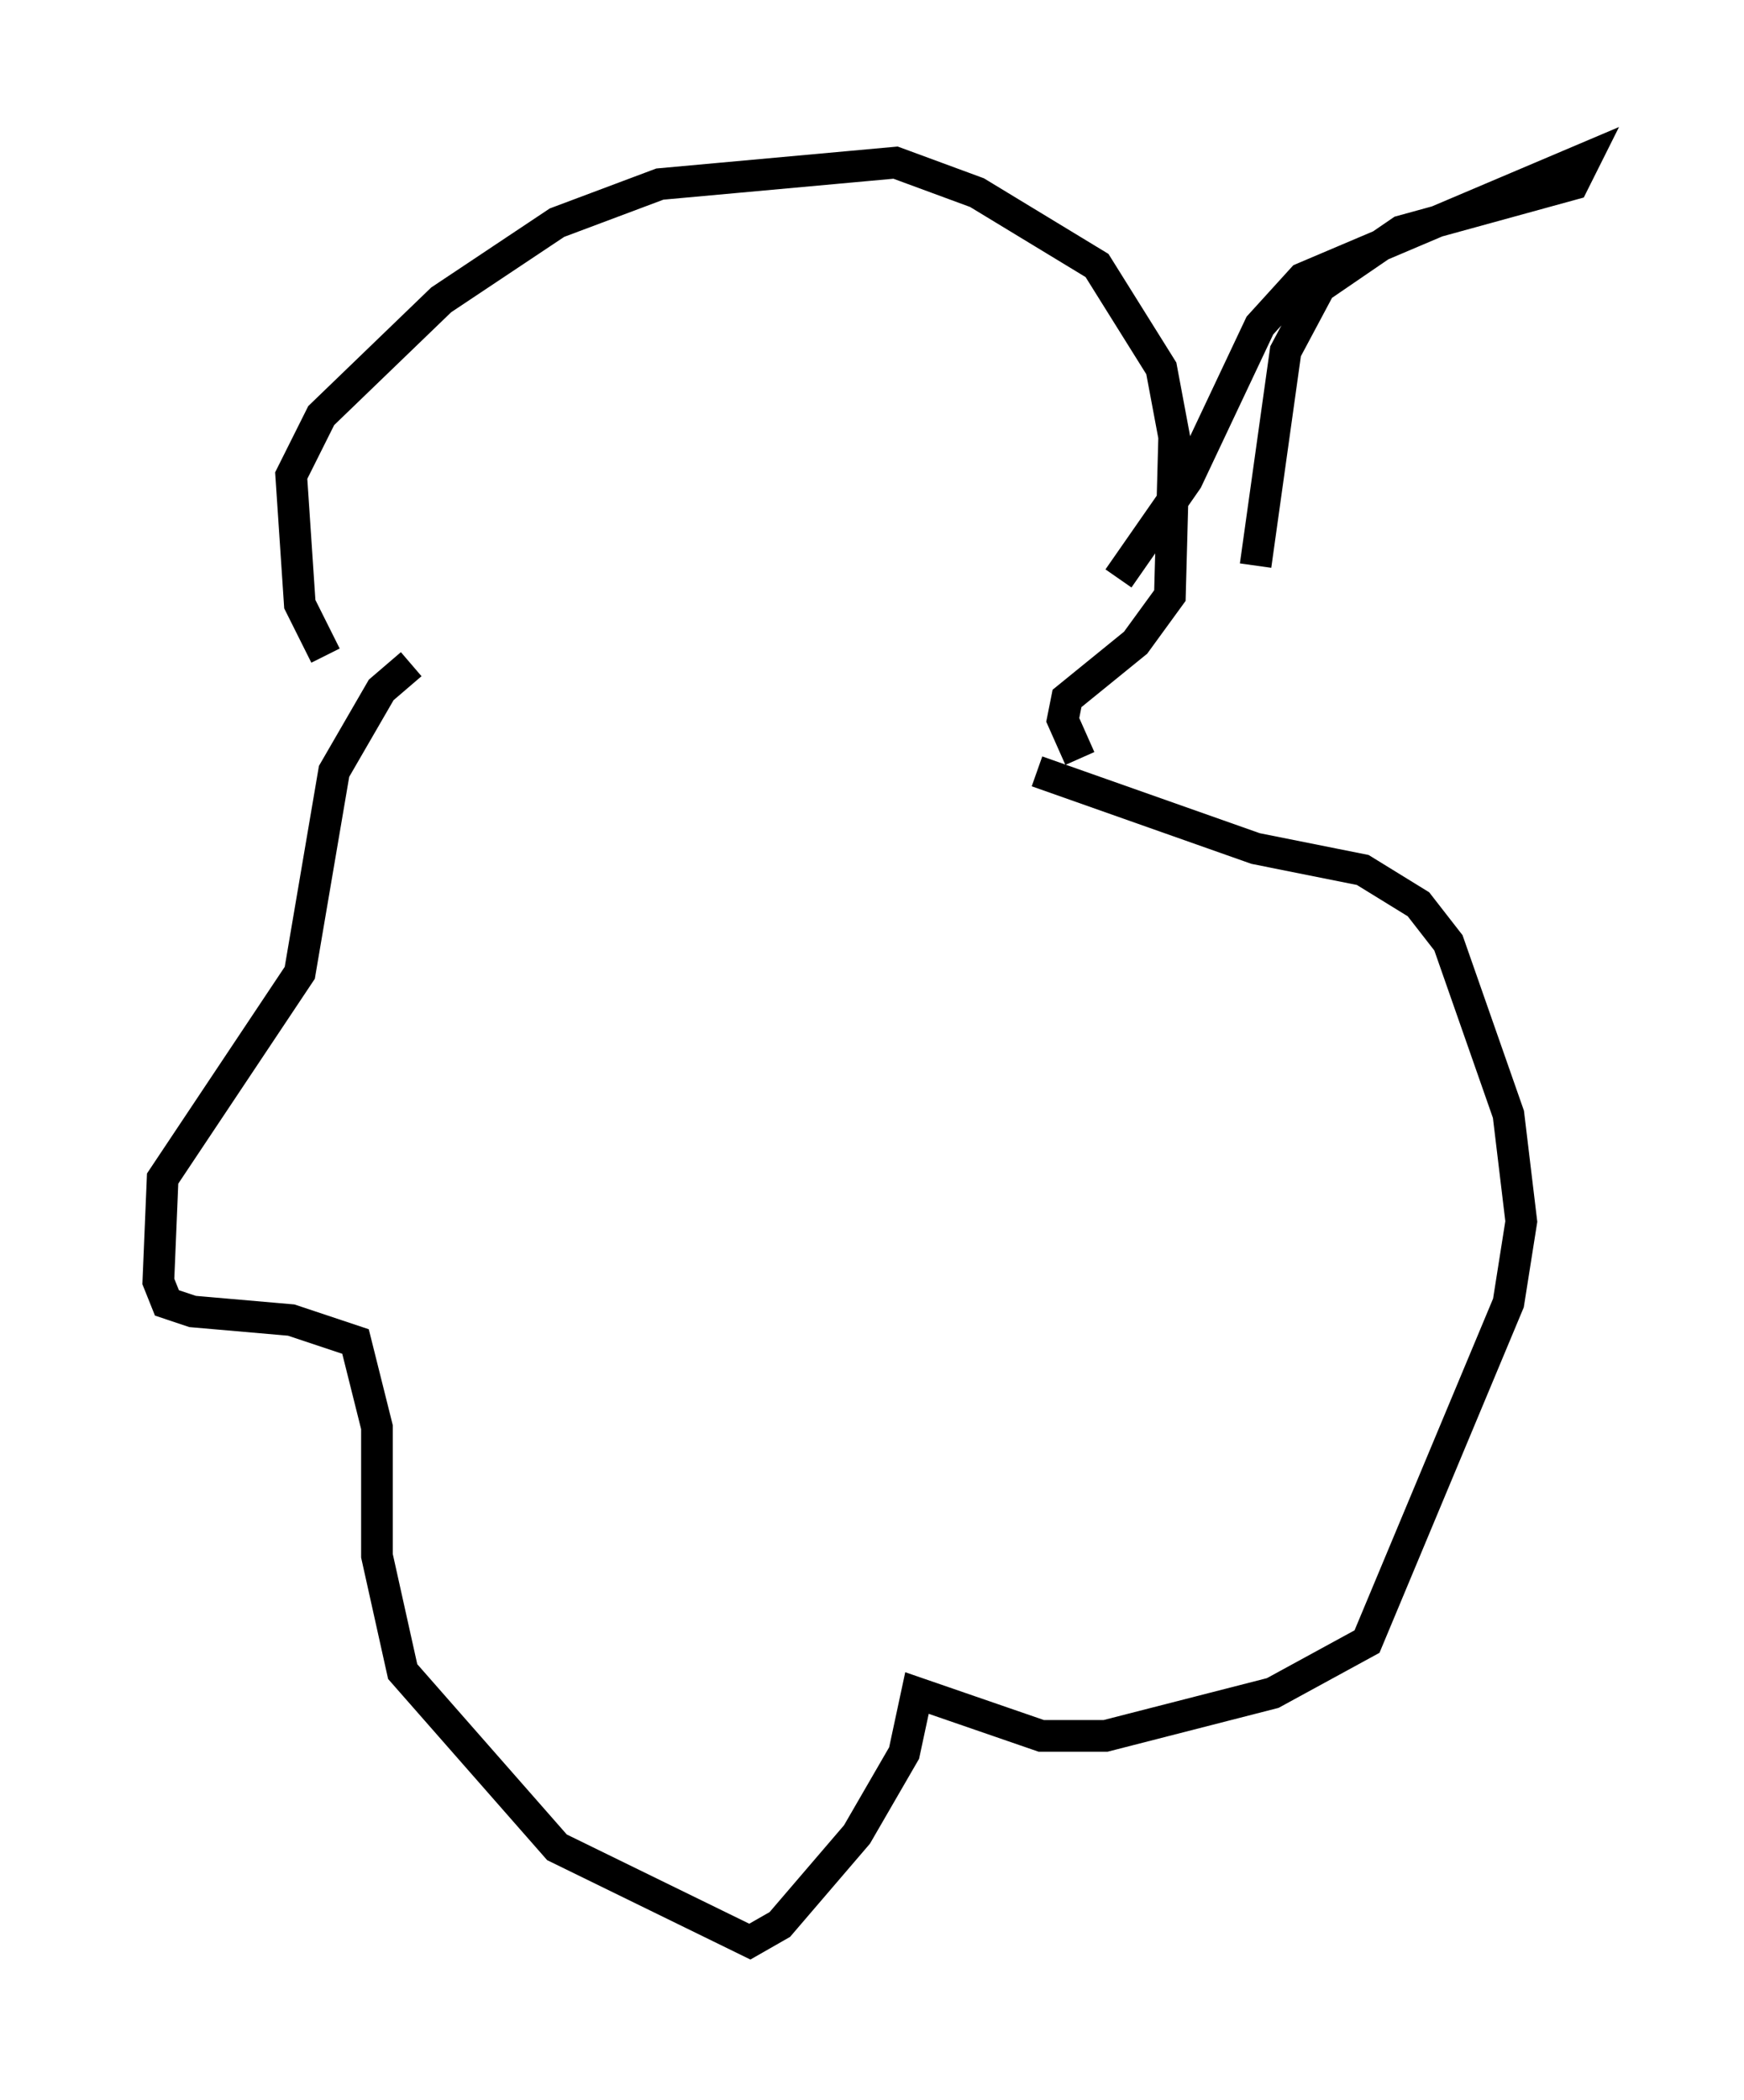 <?xml version="1.0" encoding="utf-8" ?>
<svg baseProfile="full" height="66.292" version="1.1" width="55.06" xmlns="http://www.w3.org/2000/svg" xmlns:ev="http://www.w3.org/2001/xml-events" xmlns:xlink="http://www.w3.org/1999/xlink"><defs /><rect fill="white" height="66.292" width="55.06" x="0" y="0" /><path d="M12.713, 22.726 m-2.436, -2.03 l-0.812, -1.624 -0.271, -4.059 l0.947, -1.894 3.789, -3.654 l3.654, -2.436 3.248, -1.218 l7.442, -0.677 2.571, 0.947 l3.789, 2.3 2.03, 3.248 l0.406, 2.165 -0.135, 5.007 l-1.083, 1.488 -2.165, 1.759 l-0.135, 0.677 0.541, 1.218 m1.218, -5.683 l2.165, -3.112 2.3, -4.871 l1.353, -1.488 8.931, -3.789 l-0.406, 0.812 -5.413, 1.488 l-2.571, 1.759 -1.083, 2.03 l-0.947, 6.766 m-6.901, 6.495 l6.901, 2.436 3.383, 0.677 l1.759, 1.083 0.947, 1.218 l1.894, 5.413 0.406, 3.383 l-0.406, 2.571 -4.465, 10.69 l-2.977, 1.624 -5.277, 1.353 l-2.03, 0.0 -3.924, -1.353 l-0.406, 1.894 -1.488, 2.571 l-2.436, 2.842 -0.947, 0.541 l-6.089, -2.977 -4.871, -5.548 l-0.812, -3.654 0.0, -4.059 l-0.677, -2.706 -2.03, -0.677 l-3.112, -0.271 -0.812, -0.271 l-0.271, -0.677 0.135, -3.248 l4.33, -6.495 1.083, -6.36 l1.488, -2.571 0.947, -0.812 " fill="none" stroke="black" stroke-width="1" /></svg>